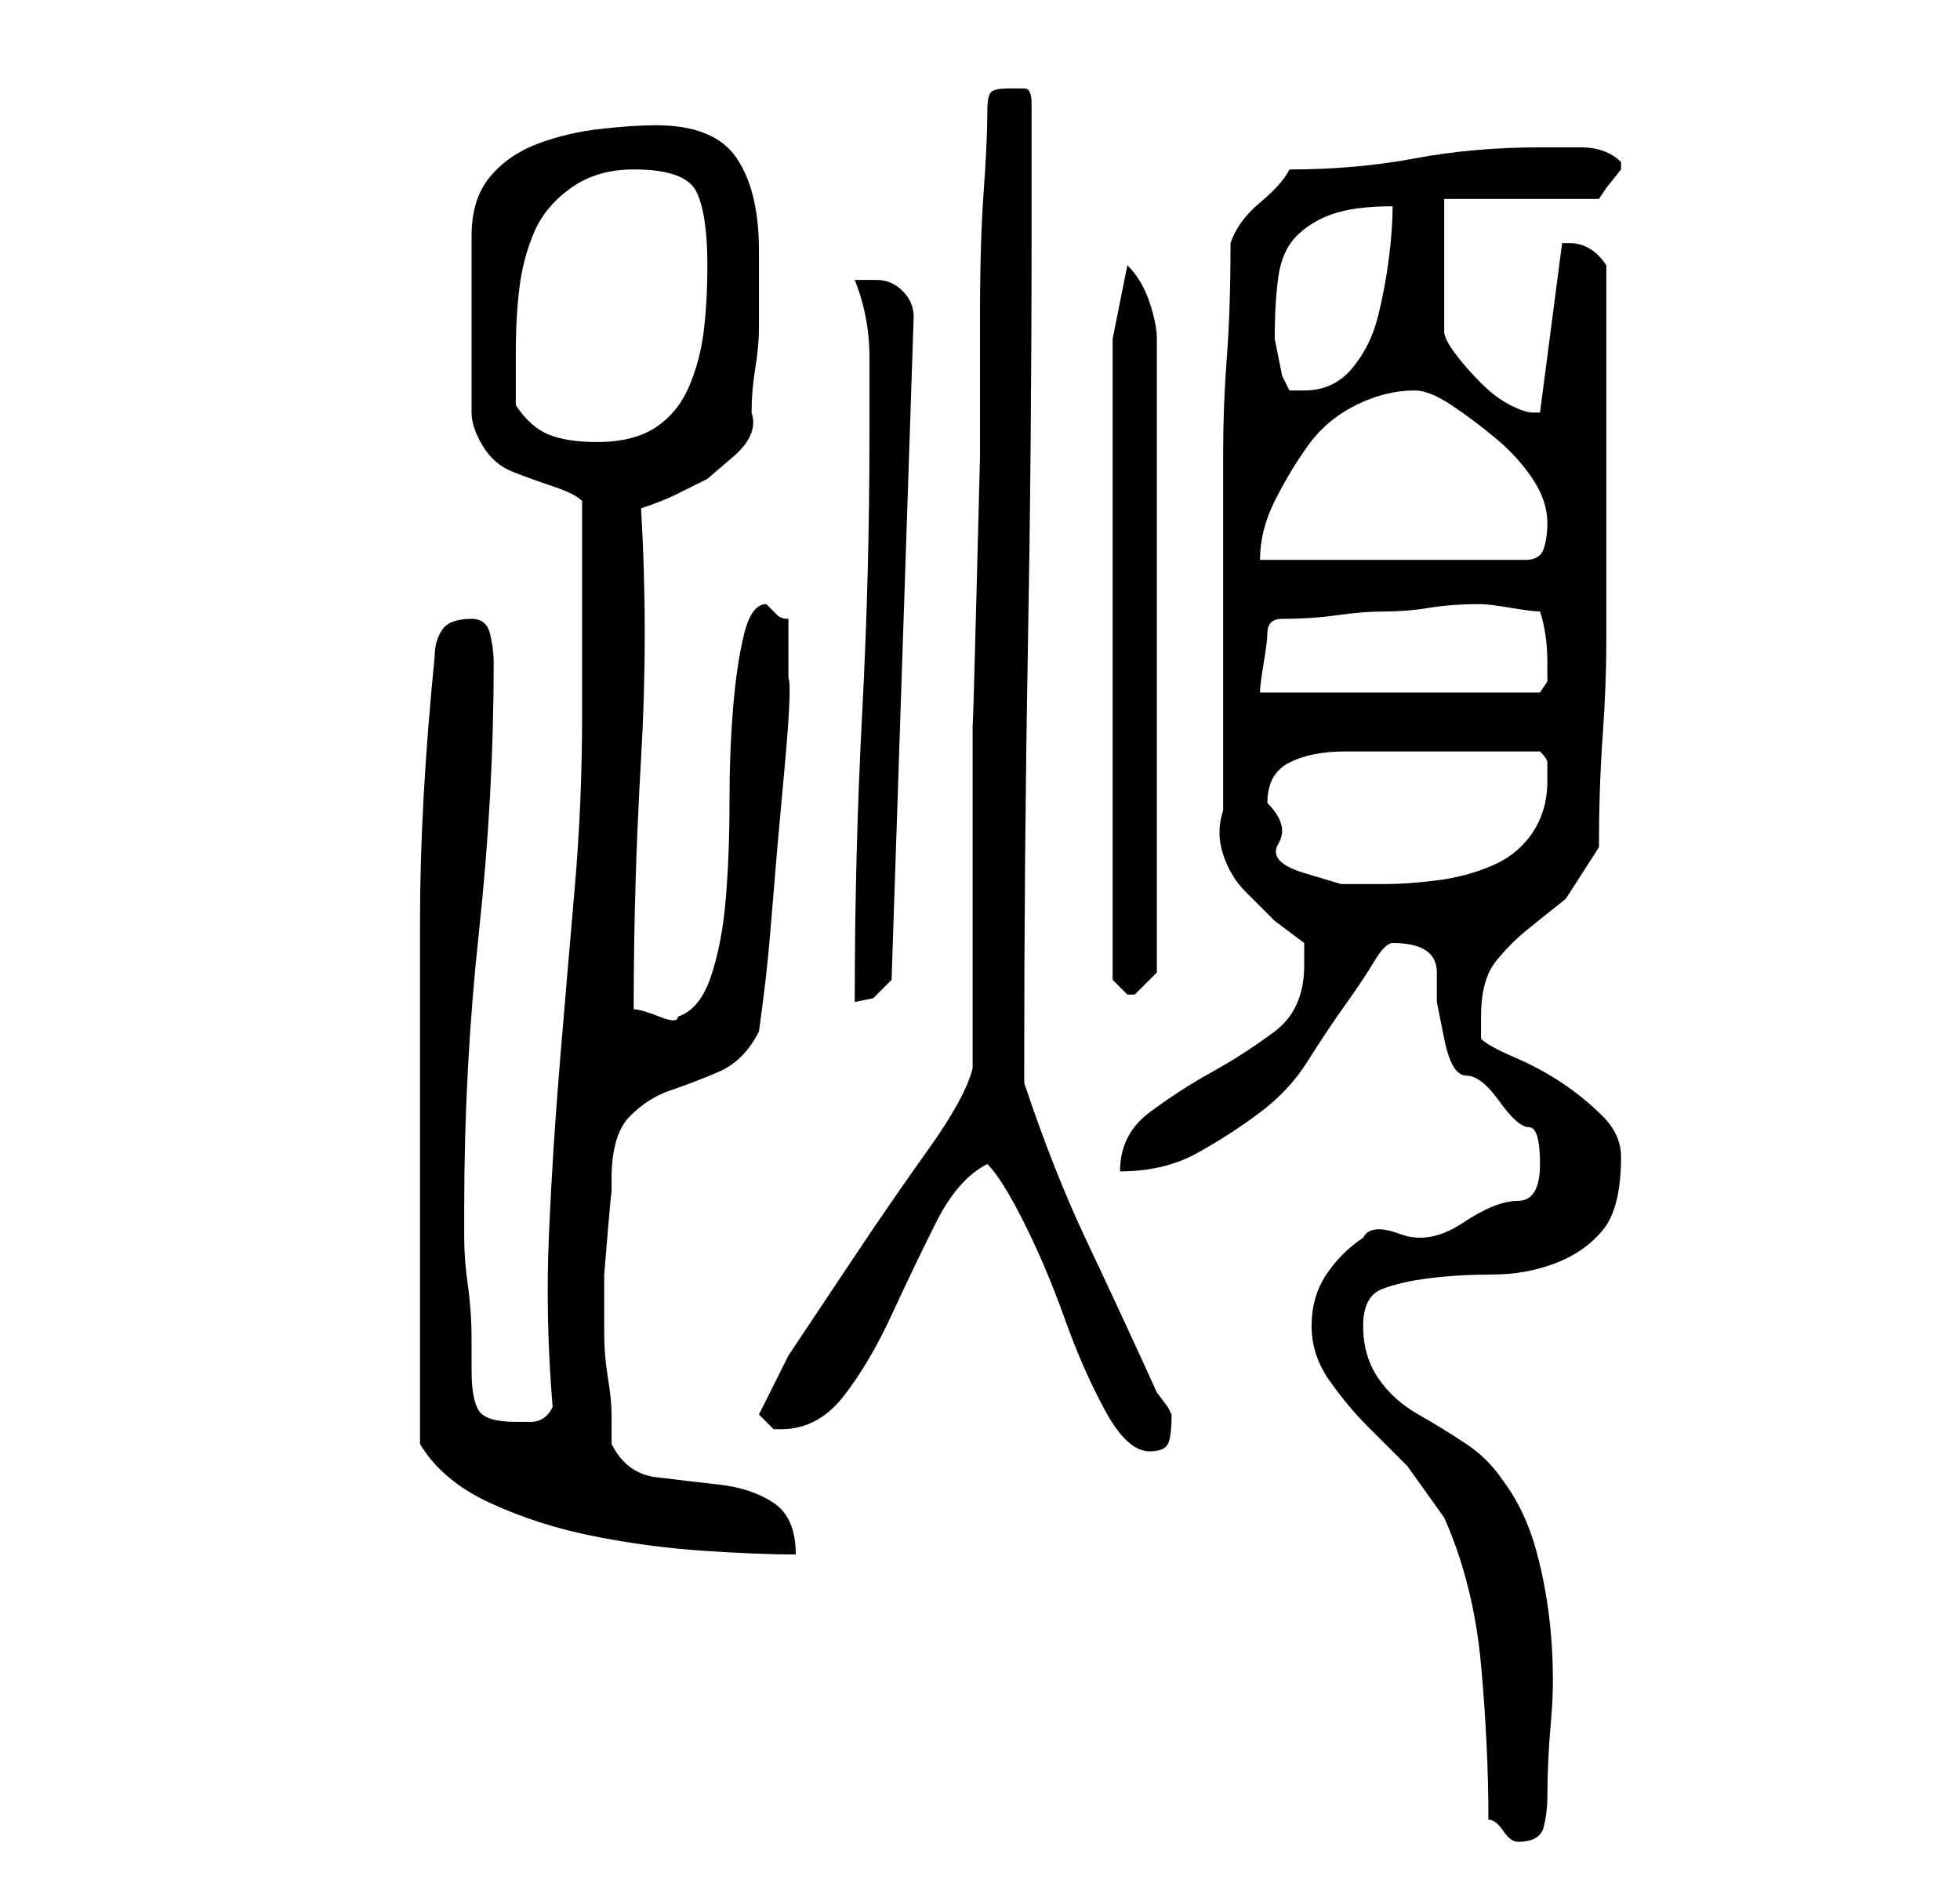 <?xml version="1.0" standalone="no"?>
<!DOCTYPE svg PUBLIC "-//W3C//DTD SVG 1.1//EN" "http://www.w3.org/Graphics/SVG/1.1/DTD/svg11.dtd" >
<svg xmlns="http://www.w3.org/2000/svg" xmlns:xlink="http://www.w3.org/1999/xlink" version="1.1" viewBox="-10 0 266 256">
   <path fill="currentColor"
d="M192 247q1 0 2 1.5t2 1.5v0q3 0 3.5 -2t0.5 -4q0 -5 0.5 -10.5t0 -11.5t-2 -11.5t-4.5 -9.5q-2 -3 -5 -5t-6.5 -4t-5.5 -5t-2 -7t2.5 -5t6.5 -1.5t8.5 -0.5t8.5 -1.5t6.5 -4.5t2.5 -10q0 -3 -2.5 -5.5t-5.5 -4.5t-6.5 -3.5t-4.5 -2.5v-3q0 -5 2 -7.5t4.5 -4.5l5 -4
t4.5 -7q0 -8 0.5 -15t0.5 -13v-13v-15v-23q-2 -3 -5 -3h-1l-3 23h-1q-1 0 -3 -1t-4 -3t-3.5 -4t-1.5 -3v-18h21l1 -1.5t2 -2.5v0v-1v0v0q-2 -2 -5.5 -2h-5.5q-9 0 -17 1.5t-17 1.5q-1 2 -4 4.5t-4 5.5q0 9 -0.5 15.5t-0.5 13v13.5v14v21q-1 3 0 6t3 5l4 4t4 3v2v1q0 6 -4 9
t-8.5 5.5t-8.5 5.5t-4 8q6 0 10.5 -2.5t8.5 -5.5t6.5 -7t5 -7.5t4 -6t2.5 -2.5q3 0 4.5 1t1.5 3v4t1 5t3 5t4.5 3.5t4 3.5t1.5 5t-3 5t-7.5 3t-8.5 1.5t-5 0.5q-3 2 -5 5t-2 7t2.5 7.5t5 6l5.5 5.5t5 7q4 9 5 20t1 21zM47 196q3 5 9.5 8t14 4.5t15 2t12.5 0.5q0 -5 -3 -7
t-7.5 -2.5t-8.5 -1t-6 -4.5v-4q0 -2 -0.5 -5t-0.5 -6v-3v-5t0.5 -6t0.5 -5v-2q0 -6 2.5 -8.5t5.5 -3.5t6.5 -2.5t5.5 -5.5q1 -7 1.5 -13l1 -12t1 -11t0.5 -12v-8q-1 0 -1.5 -0.5l-0.5 -0.5l-0.5 -0.5l-0.5 -0.5q-2 0 -3 4t-1.5 10t-0.5 13t-0.5 13t-2 10.5t-4.5 5.5
q0 1 -2.5 0t-3.5 -1q0 -17 1 -34t0 -34q3 -1 5 -2l4 -2t3.5 -3t2.5 -6q0 -3 0.5 -6t0.5 -5.5v-4.5v-6q0 -8 -3 -12.5t-11 -4.5q-3 0 -7.5 0.5t-8.5 2t-6.5 4.5t-2.5 8v24q0 2 1.5 4.5t4 3.5t5.5 2t4 2v24v5q0 12 -1 23.5t-2 23.5t-1.5 23.5t0.5 23.5q-1 2 -3 2h-2
q-4 0 -5 -1.5t-1 -5.5v-4q0 -4 -0.5 -7.5t-0.5 -6.5v-4q0 -19 2 -37.5t2 -36.5q0 -2 -0.5 -4t-2.5 -2q-3 0 -4 1.5t-1 3.5q-1 10 -1.5 19t-0.5 17v17v18v36zM124 158q2 2 5 8t5.5 13t5.5 12.5t6 5.5q2 0 2.5 -1t0.5 -4l-0.5 -1t-1.5 -2q-5 -11 -9.5 -20.5t-8.5 -21.5v-2
q0 -29 0.5 -57t0.5 -56v-4v-5.5v-5.5v-3q0 -2 -1 -2h-2q-2 0 -2.5 0.5t-0.5 2.5q0 4 -0.5 11t-0.5 16.5v19.5t-0.5 19.5t-0.5 16.5v11v7v11v11v7q-1 4 -6 11t-10 14.5l-9 13.5t-4 8v0l2 2h1q5 0 8.5 -4.5t6.5 -11t6 -12.5t7 -8zM108 59q0 19 -1 38t-1 39l2.5 -0.5t2.5 -2.5
l3 -90q0 -2 -1.5 -3.5t-3.5 -1.5h-2h-1q2 5 2 10.5v10.5zM141 46v87l2 2h1v0v0l2 -2l1 -1v-86q0 -2 -1 -5t-3 -5zM162 109q0 -4 3 -5.5t7.5 -1.5h8h4.5h3h4h4h3q1 1 1 1.5v2.5q0 4 -2 7t-5.5 4.5t-7.5 2t-7 0.5h-6t-5 -1.5t-3.5 -4t-1.5 -5.5zM164 84q4 0 7.5 -0.5t6.5 -0.5
t6 -0.5t7 -0.5q1 0 4 0.5t4 0.5q1 3 1 7v2.5t-1 1.5h-38q0 -1 0.5 -4t0.5 -4t0.5 -1.5t1.5 -0.5zM182 53q2 0 5 2t6 4.5t5 5.5t2 6q0 2 -0.5 3.5t-2.5 1.5h-36q0 -4 2 -8t4.5 -7.5t6.5 -5.5t8 -2zM60 55v-7q0 -5 0.5 -9t2 -7.5t5 -6t8.5 -2.5q7 0 8.5 3t1.5 10q0 5 -0.5 9
t-2 7.5t-4.5 5.5t-8 2q-4 0 -6.5 -1t-4.5 -4zM164 51l-0.5 -2.5l-0.5 -2.5q0 -5 0.5 -8.5t2.5 -5.5t5 -3t8 -1q0 3 -0.5 7t-1.5 8t-3.5 7t-6.5 3h-2t-1 -2z" />
</svg>
